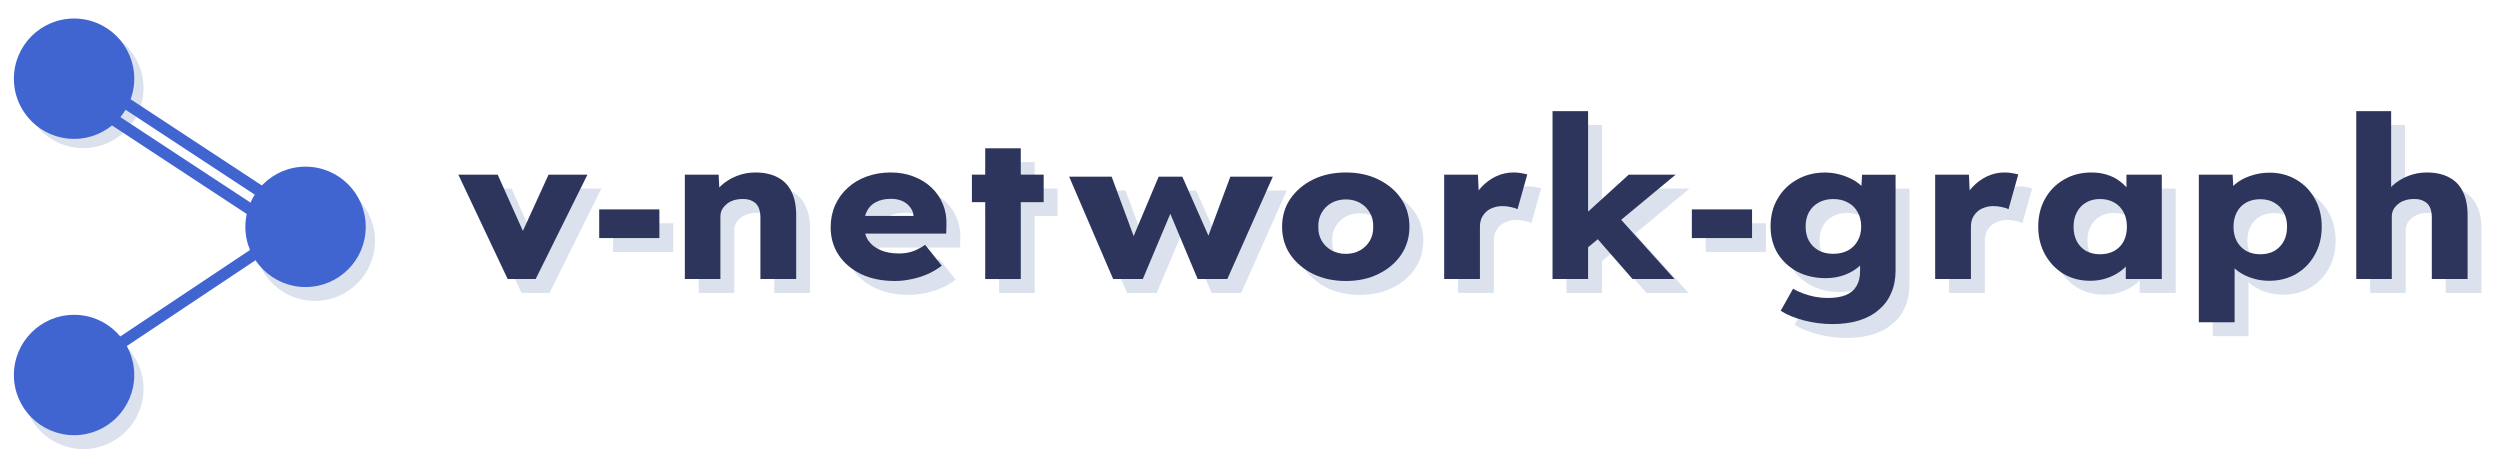 <svg width="540" height="100" viewBox="0 0 540 100" fill="none" xmlns="http://www.w3.org/2000/svg">
<circle cx="18" cy="19" r="13" fill="#DBE2ED"/>
<circle cx="18" cy="84" r="13" fill="#DBE2ED"/>
<circle cx="68" cy="52" r="13" fill="#DBE2ED"/>
<line x1="23.307" y1="75.96" x2="59.307" y2="51.96" stroke="#4065D0" stroke-width="2.5"/>
<line x1="23.686" y1="19.955" x2="58.687" y2="42.955" stroke="#4065D0" stroke-width="2.5"/>
<line x1="21.686" y1="23.955" x2="56.687" y2="46.955" stroke="#4065D0" stroke-width="2.5"/>
<circle cx="16" cy="17" r="13" fill="#4065D0"/>
<circle cx="66" cy="49" r="13" fill="#4065D0"/>
<circle cx="16" cy="81" r="13" fill="#4065D0"/>
<path d="M112.657 63.269L102 40.722H110.497L116.833 54.862L114.961 55.032L121.489 40.722H129.89L118.705 63.269H112.657Z" fill="#DBE2ED"/>
<path d="M150.927 63.269V40.722H158.224L158.464 45.308L156.928 45.818C157.28 44.798 157.904 43.879 158.8 43.057C159.728 42.208 160.832 41.529 162.112 41.019C163.392 40.51 164.736 40.255 166.144 40.255C168.064 40.255 169.68 40.609 170.992 41.317C172.305 41.996 173.297 43.029 173.969 44.416C174.641 45.775 174.977 47.445 174.977 49.427V63.269H167.248V49.979C167.248 49.073 167.104 48.323 166.816 47.728C166.528 47.134 166.08 46.695 165.472 46.412C164.896 46.101 164.176 45.959 163.312 45.987C162.64 45.987 162.016 46.087 161.44 46.285C160.864 46.455 160.368 46.723 159.952 47.091C159.536 47.431 159.2 47.827 158.944 48.28C158.72 48.733 158.608 49.229 158.608 49.767V63.269H154.815C153.919 63.269 153.151 63.269 152.511 63.269C151.871 63.269 151.343 63.269 150.927 63.269Z" fill="#DBE2ED"/>
<path d="M196.342 63.694C193.526 63.694 191.078 63.199 188.998 62.208C186.917 61.189 185.301 59.816 184.149 58.089C182.997 56.334 182.421 54.338 182.421 52.102C182.421 50.375 182.741 48.79 183.381 47.346C184.021 45.903 184.917 44.657 186.069 43.609C187.221 42.534 188.582 41.713 190.15 41.147C191.75 40.552 193.494 40.255 195.382 40.255C197.174 40.255 198.806 40.538 200.278 41.104C201.782 41.67 203.079 42.463 204.167 43.482C205.255 44.501 206.087 45.704 206.663 47.091C207.239 48.478 207.495 49.993 207.431 51.635L207.383 53.461H187.077L185.973 49.639H201.142L200.326 50.446V49.597C200.262 48.889 200.006 48.266 199.558 47.728C199.142 47.162 198.582 46.723 197.878 46.412C197.174 46.101 196.374 45.945 195.478 45.945C194.23 45.945 193.158 46.171 192.262 46.624C191.398 47.049 190.742 47.686 190.294 48.535C189.846 49.356 189.622 50.375 189.622 51.592C189.622 52.838 189.91 53.928 190.486 54.862C191.094 55.768 191.958 56.475 193.078 56.985C194.23 57.495 195.59 57.749 197.158 57.749C198.246 57.749 199.206 57.608 200.038 57.325C200.902 57.041 201.83 56.56 202.823 55.881L206.423 60.382C205.431 61.146 204.375 61.769 203.255 62.25C202.134 62.731 200.982 63.085 199.798 63.312C198.646 63.566 197.494 63.694 196.342 63.694Z" fill="#DBE2ED"/>
<path d="M215.807 63.269V35.032H223.488V63.269H215.807ZM212.931 46.667V40.722H228.432V46.667H219.864H212.931Z" fill="#DBE2ED"/>
<path d="M293.708 63.694C291.052 63.694 288.684 63.184 286.604 62.165C284.556 61.146 282.924 59.759 281.708 58.004C280.524 56.249 279.931 54.239 279.931 51.974C279.931 49.71 280.524 47.7 281.708 45.945C282.924 44.19 284.556 42.803 286.604 41.784C288.684 40.765 291.052 40.255 293.708 40.255C296.365 40.255 298.717 40.765 300.765 41.784C302.845 42.803 304.477 44.19 305.661 45.945C306.845 47.7 307.437 49.71 307.437 51.974C307.437 54.239 306.845 56.249 305.661 58.004C304.477 59.759 302.845 61.146 300.765 62.165C298.717 63.184 296.365 63.694 293.708 63.694ZM293.708 57.834C294.86 57.834 295.885 57.579 296.781 57.07C297.677 56.56 298.381 55.867 298.893 54.989C299.405 54.112 299.645 53.107 299.613 51.974C299.645 50.842 299.405 49.837 298.893 48.96C298.381 48.054 297.677 47.346 296.781 46.837C295.885 46.327 294.86 46.072 293.708 46.072C292.556 46.072 291.516 46.327 290.588 46.837C289.692 47.346 288.988 48.054 288.476 48.96C287.964 49.837 287.724 50.842 287.756 51.974C287.724 53.107 287.964 54.112 288.476 54.989C288.988 55.867 289.692 56.56 290.588 57.07C291.516 57.579 292.556 57.834 293.708 57.834Z" fill="#DBE2ED"/>
<path d="M314.938 63.269V40.722H322.234L322.57 48.068L321.13 46.667C321.514 45.45 322.138 44.36 323.002 43.397C323.898 42.435 324.938 41.67 326.122 41.104C327.307 40.538 328.571 40.255 329.915 40.255C330.491 40.255 331.019 40.297 331.499 40.383C332.011 40.467 332.475 40.566 332.891 40.68L330.779 48.195C330.427 47.997 329.947 47.842 329.339 47.728C328.763 47.587 328.155 47.516 327.515 47.516C326.81 47.516 326.154 47.629 325.546 47.856C324.938 48.054 324.426 48.351 324.01 48.747C323.594 49.144 323.258 49.611 323.002 50.149C322.778 50.687 322.666 51.295 322.666 51.974V63.269H314.938Z" fill="#DBE2ED"/>
<path d="M345.74 56.645L342.908 51.55L354.812 40.722H364.941L345.74 56.645ZM338.347 63.269V27H346.028V63.269H338.347ZM355.628 63.269L346.652 52.993L352.076 49.257L364.701 63.269H355.628Z" fill="#DBE2ED"/>
<path d="M420.993 63.269V40.722H428.289L428.625 48.068L427.185 46.667C427.569 45.45 428.193 44.36 429.057 43.397C429.953 42.435 430.993 41.67 432.177 41.104C433.361 40.538 434.625 40.255 435.97 40.255C436.546 40.255 437.074 40.297 437.554 40.383C438.066 40.467 438.53 40.566 438.946 40.68L436.834 48.195C436.482 47.997 436.002 47.842 435.394 47.728C434.817 47.587 434.209 47.516 433.569 47.516C432.865 47.516 432.209 47.629 431.601 47.856C430.993 48.054 430.481 48.351 430.065 48.747C429.649 49.144 429.313 49.611 429.057 50.149C428.833 50.687 428.721 51.295 428.721 51.974V63.269H420.993Z" fill="#DBE2ED"/>
<path d="M454.491 63.651C452.347 63.651 450.426 63.156 448.73 62.165C447.066 61.146 445.738 59.759 444.746 58.004C443.754 56.221 443.258 54.211 443.258 51.974C443.258 49.681 443.754 47.657 444.746 45.903C445.738 44.147 447.098 42.775 448.826 41.784C450.555 40.765 452.523 40.255 454.731 40.255C455.947 40.255 457.051 40.411 458.043 40.722C459.067 41.033 459.963 41.472 460.731 42.038C461.499 42.576 462.155 43.213 462.699 43.949C463.243 44.657 463.643 45.421 463.899 46.242L462.315 46.072V40.722H469.948V63.269H462.171V57.834L463.899 57.792C463.643 58.584 463.227 59.334 462.651 60.042C462.075 60.75 461.371 61.373 460.539 61.91C459.707 62.448 458.779 62.873 457.755 63.184C456.731 63.496 455.643 63.651 454.491 63.651ZM456.603 57.919C457.787 57.919 458.811 57.678 459.675 57.197C460.539 56.716 461.211 56.037 461.691 55.159C462.171 54.253 462.411 53.192 462.411 51.974C462.411 50.757 462.171 49.71 461.691 48.832C461.211 47.926 460.539 47.233 459.675 46.752C458.811 46.242 457.787 45.987 456.603 45.987C455.451 45.987 454.443 46.242 453.579 46.752C452.747 47.233 452.091 47.926 451.611 48.832C451.131 49.71 450.891 50.757 450.891 51.974C450.891 53.192 451.131 54.253 451.611 55.159C452.091 56.037 452.747 56.716 453.579 57.197C454.443 57.678 455.451 57.919 456.603 57.919Z" fill="#DBE2ED"/>
<path d="M477.948 72.611V40.722H485.245L485.533 45.775L484.093 45.393C484.317 44.459 484.861 43.609 485.725 42.845C486.589 42.081 487.677 41.472 488.989 41.019C490.333 40.538 491.741 40.297 493.213 40.297C495.389 40.297 497.326 40.807 499.022 41.826C500.718 42.817 502.046 44.19 503.006 45.945C503.998 47.672 504.494 49.681 504.494 51.974C504.494 54.239 503.998 56.249 503.006 58.004C502.046 59.759 500.702 61.146 498.974 62.165C497.278 63.156 495.325 63.651 493.117 63.651C491.677 63.651 490.301 63.411 488.989 62.929C487.677 62.448 486.573 61.797 485.677 60.976C484.781 60.155 484.189 59.264 483.901 58.301L485.677 57.707V72.611H477.948ZM491.245 57.919C492.397 57.919 493.405 57.678 494.269 57.197C495.133 56.688 495.805 55.994 496.285 55.117C496.765 54.239 497.005 53.192 497.005 51.974C497.005 50.785 496.765 49.752 496.285 48.875C495.805 47.969 495.133 47.275 494.269 46.794C493.437 46.285 492.429 46.03 491.245 46.03C490.061 46.03 489.037 46.27 488.173 46.752C487.309 47.233 486.637 47.926 486.157 48.832C485.677 49.738 485.437 50.785 485.437 51.974C485.437 53.192 485.677 54.239 486.157 55.117C486.637 55.994 487.309 56.688 488.173 57.197C489.037 57.678 490.061 57.919 491.245 57.919Z" fill="#DBE2ED"/>
<path d="M511.95 63.269V27H519.487V45.308L517.951 45.818C518.303 44.798 518.927 43.878 519.823 43.057C520.751 42.208 521.855 41.529 523.135 41.019C524.415 40.51 525.759 40.255 527.167 40.255C529.088 40.255 530.704 40.609 532.016 41.317C533.328 41.996 534.32 43.029 534.992 44.416C535.664 45.775 536 47.445 536 49.427V63.269H528.272V49.979C528.272 49.073 528.128 48.323 527.84 47.728C527.551 47.134 527.103 46.695 526.495 46.412C525.919 46.101 525.199 45.959 524.335 45.987C523.663 45.987 523.039 46.086 522.463 46.285C521.887 46.454 521.391 46.723 520.975 47.091C520.559 47.431 520.223 47.827 519.967 48.28C519.743 48.733 519.631 49.229 519.631 49.766V63.269H515.839C514.943 63.269 514.175 63.269 513.535 63.269C512.895 63.269 512.367 63.269 511.95 63.269Z" fill="#DBE2ED"/>
<path d="M398.776 73C396.713 73 394.649 72.731 392.586 72.195C390.554 71.657 388.903 70.965 387.633 70.117L390.3 65.368C390.966 65.764 391.697 66.103 392.49 66.386C393.316 66.697 394.173 66.937 395.062 67.107C395.951 67.276 396.856 67.361 397.776 67.361C399.396 67.361 400.713 67.149 401.729 66.725C402.745 66.301 403.507 65.651 404.015 64.775C404.523 63.927 404.777 62.853 404.777 61.553V57.779L406.253 57.991C406.031 58.924 405.475 59.772 404.586 60.535C403.729 61.298 402.666 61.92 401.396 62.401C400.126 62.853 398.776 63.079 397.348 63.079C395.062 63.079 393.014 62.613 391.205 61.68C389.427 60.719 388.014 59.405 386.966 57.737C385.95 56.041 385.442 54.091 385.442 51.886C385.442 49.625 385.95 47.632 386.966 45.908C387.982 44.156 389.379 42.785 391.157 41.795C392.935 40.778 394.935 40.269 397.157 40.269C398.11 40.269 399.015 40.368 399.872 40.566C400.761 40.764 401.57 41.032 402.301 41.372C403.062 41.682 403.729 42.064 404.301 42.516C404.904 42.94 405.38 43.407 405.729 43.915C406.11 44.424 406.364 44.947 406.491 45.484L404.92 45.823L405.205 40.736H412.444V61.425C412.444 63.263 412.127 64.888 411.492 66.301C410.888 67.743 409.984 68.958 408.777 69.947C407.602 70.965 406.174 71.728 404.491 72.237C402.808 72.746 400.904 73 398.776 73ZM398.967 57.822C400.205 57.822 401.269 57.581 402.158 57.101C403.078 56.592 403.777 55.9 404.253 55.023C404.761 54.147 405.015 53.116 405.015 51.928C405.015 50.741 404.761 49.71 404.253 48.834C403.777 47.929 403.078 47.236 402.158 46.756C401.269 46.247 400.205 45.993 398.967 45.993C397.761 45.993 396.713 46.247 395.824 46.756C394.935 47.236 394.237 47.929 393.729 48.834C393.252 49.71 393.014 50.741 393.014 51.928C393.014 53.116 393.252 54.147 393.729 55.023C394.237 55.9 394.935 56.592 395.824 57.101C396.713 57.581 397.761 57.822 398.967 57.822Z" fill="#DBE2ED"/>
<path d="M368.441 54.423V48.231H381.442V54.423H368.441Z" fill="#DBE2ED"/>
<path d="M243.439 63.269L233.933 41.154H243.113L248.437 55.523L247.296 55.356L253.272 41.154H258.379L264.68 55.398L263.431 55.481L268.755 41.154H277.935L268.103 63.269H261.692L255.445 48.359L256.097 48.442L249.85 63.269H243.439Z" fill="#DBE2ED"/>
<path d="M132.426 54.423V48.231H145.427V54.423H132.426Z" fill="#DBE2ED"/>
<path d="M109.657 60.269L99 37.722H107.497L113.833 51.862L111.961 52.032L118.489 37.722H126.89L115.705 60.269H109.657Z" fill="#2D355D"/>
<path d="M147.927 60.269V37.722H155.224L155.464 42.308L153.928 42.818C154.28 41.798 154.904 40.879 155.8 40.057C156.728 39.208 157.832 38.529 159.112 38.019C160.392 37.51 161.736 37.255 163.144 37.255C165.064 37.255 166.68 37.609 167.992 38.317C169.305 38.996 170.297 40.029 170.969 41.416C171.641 42.775 171.977 44.445 171.977 46.427V60.269H164.248V46.979C164.248 46.073 164.104 45.323 163.816 44.728C163.528 44.134 163.08 43.695 162.472 43.412C161.896 43.101 161.176 42.959 160.312 42.987C159.64 42.987 159.016 43.087 158.44 43.285C157.864 43.455 157.368 43.723 156.952 44.091C156.536 44.431 156.2 44.827 155.944 45.28C155.72 45.733 155.608 46.229 155.608 46.767V60.269H151.815C150.919 60.269 150.151 60.269 149.511 60.269C148.871 60.269 148.343 60.269 147.927 60.269Z" fill="#2D355D"/>
<path d="M193.342 60.694C190.526 60.694 188.078 60.199 185.998 59.208C183.917 58.189 182.301 56.816 181.149 55.089C179.997 53.334 179.421 51.338 179.421 49.102C179.421 47.375 179.741 45.79 180.381 44.346C181.021 42.903 181.917 41.657 183.069 40.609C184.221 39.534 185.582 38.713 187.15 38.147C188.75 37.552 190.494 37.255 192.382 37.255C194.174 37.255 195.806 37.538 197.278 38.104C198.782 38.67 200.079 39.463 201.167 40.482C202.255 41.501 203.087 42.704 203.663 44.091C204.239 45.478 204.495 46.993 204.431 48.635L204.383 50.461H184.077L182.973 46.639H198.142L197.326 47.446V46.597C197.262 45.889 197.006 45.266 196.558 44.728C196.142 44.162 195.582 43.723 194.878 43.412C194.174 43.101 193.374 42.945 192.478 42.945C191.23 42.945 190.158 43.171 189.262 43.624C188.398 44.049 187.742 44.686 187.294 45.535C186.846 46.356 186.622 47.375 186.622 48.592C186.622 49.838 186.91 50.928 187.486 51.862C188.094 52.768 188.958 53.475 190.078 53.985C191.23 54.495 192.59 54.749 194.158 54.749C195.246 54.749 196.206 54.608 197.038 54.325C197.902 54.041 198.83 53.56 199.823 52.881L203.423 57.382C202.431 58.146 201.375 58.769 200.255 59.25C199.134 59.731 197.982 60.085 196.798 60.312C195.646 60.566 194.494 60.694 193.342 60.694Z" fill="#2D355D"/>
<path d="M212.807 60.269V32.032H220.488V60.269H212.807ZM209.931 43.667V37.722H225.432V43.667H216.864H209.931Z" fill="#2D355D"/>
<path d="M290.708 60.694C288.052 60.694 285.684 60.184 283.604 59.165C281.556 58.146 279.924 56.759 278.708 55.004C277.524 53.249 276.931 51.239 276.931 48.974C276.931 46.71 277.524 44.7 278.708 42.945C279.924 41.19 281.556 39.803 283.604 38.784C285.684 37.765 288.052 37.255 290.708 37.255C293.365 37.255 295.717 37.765 297.765 38.784C299.845 39.803 301.477 41.19 302.661 42.945C303.845 44.7 304.437 46.71 304.437 48.974C304.437 51.239 303.845 53.249 302.661 55.004C301.477 56.759 299.845 58.146 297.765 59.165C295.717 60.184 293.365 60.694 290.708 60.694ZM290.708 54.834C291.86 54.834 292.885 54.579 293.781 54.07C294.677 53.56 295.381 52.867 295.893 51.989C296.405 51.112 296.645 50.107 296.613 48.974C296.645 47.842 296.405 46.837 295.893 45.96C295.381 45.054 294.677 44.346 293.781 43.837C292.885 43.327 291.86 43.072 290.708 43.072C289.556 43.072 288.516 43.327 287.588 43.837C286.692 44.346 285.988 45.054 285.476 45.96C284.964 46.837 284.724 47.842 284.756 48.974C284.724 50.107 284.964 51.112 285.476 51.989C285.988 52.867 286.692 53.56 287.588 54.07C288.516 54.579 289.556 54.834 290.708 54.834Z" fill="#2D355D"/>
<path d="M311.938 60.269V37.722H319.234L319.57 45.068L318.13 43.667C318.514 42.45 319.138 41.36 320.002 40.397C320.898 39.435 321.938 38.67 323.122 38.104C324.307 37.538 325.571 37.255 326.915 37.255C327.491 37.255 328.019 37.297 328.499 37.383C329.011 37.467 329.475 37.566 329.891 37.68L327.779 45.195C327.427 44.997 326.947 44.842 326.339 44.728C325.763 44.587 325.155 44.516 324.515 44.516C323.81 44.516 323.154 44.629 322.546 44.856C321.938 45.054 321.426 45.351 321.01 45.747C320.594 46.144 320.258 46.611 320.002 47.149C319.778 47.687 319.666 48.295 319.666 48.974V60.269H311.938Z" fill="#2D355D"/>
<path d="M342.74 53.645L339.908 48.55L351.812 37.722H361.941L342.74 53.645ZM335.347 60.269V24H343.028V60.269H335.347ZM352.628 60.269L343.652 49.993L349.076 46.257L361.701 60.269H352.628Z" fill="#2D355D"/>
<path d="M417.993 60.269V37.722H425.289L425.625 45.068L424.185 43.667C424.569 42.45 425.193 41.36 426.057 40.397C426.953 39.435 427.993 38.67 429.177 38.104C430.361 37.538 431.625 37.255 432.97 37.255C433.546 37.255 434.074 37.297 434.554 37.383C435.066 37.467 435.53 37.566 435.946 37.68L433.834 45.195C433.482 44.997 433.002 44.842 432.394 44.728C431.817 44.587 431.209 44.516 430.569 44.516C429.865 44.516 429.209 44.629 428.601 44.856C427.993 45.054 427.481 45.351 427.065 45.747C426.649 46.144 426.313 46.611 426.057 47.149C425.833 47.687 425.721 48.295 425.721 48.974V60.269H417.993Z" fill="#2D355D"/>
<path d="M451.491 60.651C449.347 60.651 447.426 60.156 445.73 59.165C444.066 58.146 442.738 56.759 441.746 55.004C440.754 53.221 440.258 51.211 440.258 48.974C440.258 46.681 440.754 44.657 441.746 42.903C442.738 41.147 444.098 39.775 445.826 38.784C447.555 37.765 449.523 37.255 451.731 37.255C452.947 37.255 454.051 37.411 455.043 37.722C456.067 38.033 456.963 38.472 457.731 39.038C458.499 39.576 459.155 40.213 459.699 40.949C460.243 41.657 460.643 42.421 460.899 43.242L459.315 43.072V37.722H466.948V60.269H459.171V54.834L460.899 54.792C460.643 55.584 460.227 56.334 459.651 57.042C459.075 57.75 458.371 58.373 457.539 58.91C456.707 59.448 455.779 59.873 454.755 60.184C453.731 60.496 452.643 60.651 451.491 60.651ZM453.603 54.919C454.787 54.919 455.811 54.678 456.675 54.197C457.539 53.716 458.211 53.037 458.691 52.159C459.171 51.253 459.411 50.192 459.411 48.974C459.411 47.757 459.171 46.71 458.691 45.832C458.211 44.926 457.539 44.233 456.675 43.752C455.811 43.242 454.787 42.987 453.603 42.987C452.451 42.987 451.443 43.242 450.579 43.752C449.747 44.233 449.091 44.926 448.611 45.832C448.131 46.71 447.891 47.757 447.891 48.974C447.891 50.192 448.131 51.253 448.611 52.159C449.091 53.037 449.747 53.716 450.579 54.197C451.443 54.678 452.451 54.919 453.603 54.919Z" fill="#2D355D"/>
<path d="M474.948 69.611V37.722H482.245L482.533 42.775L481.093 42.393C481.317 41.459 481.861 40.609 482.725 39.845C483.589 39.081 484.677 38.472 485.989 38.019C487.333 37.538 488.741 37.297 490.213 37.297C492.389 37.297 494.326 37.807 496.022 38.826C497.718 39.817 499.046 41.19 500.006 42.945C500.998 44.672 501.494 46.681 501.494 48.974C501.494 51.239 500.998 53.249 500.006 55.004C499.046 56.759 497.702 58.146 495.974 59.165C494.278 60.156 492.325 60.651 490.117 60.651C488.677 60.651 487.301 60.411 485.989 59.929C484.677 59.448 483.573 58.797 482.677 57.976C481.781 57.155 481.189 56.264 480.901 55.301L482.677 54.707V69.611H474.948ZM488.245 54.919C489.397 54.919 490.405 54.678 491.269 54.197C492.133 53.688 492.805 52.994 493.285 52.117C493.765 51.239 494.005 50.192 494.005 48.974C494.005 47.785 493.765 46.752 493.285 45.875C492.805 44.969 492.133 44.275 491.269 43.794C490.437 43.285 489.429 43.03 488.245 43.03C487.061 43.03 486.037 43.27 485.173 43.752C484.309 44.233 483.637 44.926 483.157 45.832C482.677 46.738 482.437 47.785 482.437 48.974C482.437 50.192 482.677 51.239 483.157 52.117C483.637 52.994 484.309 53.688 485.173 54.197C486.037 54.678 487.061 54.919 488.245 54.919Z" fill="#2D355D"/>
<path d="M508.95 60.269V24H516.487V42.308L514.951 42.818C515.303 41.798 515.927 40.878 516.823 40.057C517.751 39.208 518.855 38.529 520.135 38.019C521.415 37.51 522.759 37.255 524.167 37.255C526.088 37.255 527.704 37.609 529.016 38.317C530.328 38.996 531.32 40.029 531.992 41.416C532.664 42.775 533 44.445 533 46.427V60.269H525.272V46.979C525.272 46.073 525.128 45.323 524.84 44.728C524.551 44.134 524.103 43.695 523.495 43.412C522.919 43.101 522.199 42.959 521.335 42.987C520.663 42.987 520.039 43.086 519.463 43.285C518.887 43.454 518.391 43.723 517.975 44.091C517.559 44.431 517.223 44.827 516.967 45.28C516.743 45.733 516.631 46.229 516.631 46.766V60.269H512.839C511.943 60.269 511.175 60.269 510.535 60.269C509.895 60.269 509.367 60.269 508.95 60.269Z" fill="#2D355D"/>
<path d="M395.776 70C393.713 70 391.649 69.731 389.586 69.195C387.554 68.657 385.903 67.965 384.633 67.117L387.3 62.368C387.966 62.764 388.697 63.103 389.49 63.386C390.316 63.697 391.173 63.937 392.062 64.107C392.951 64.276 393.856 64.361 394.776 64.361C396.396 64.361 397.713 64.149 398.729 63.725C399.745 63.301 400.507 62.651 401.015 61.775C401.523 60.927 401.777 59.853 401.777 58.553V54.779L403.253 54.991C403.031 55.924 402.475 56.772 401.586 57.535C400.729 58.298 399.666 58.92 398.396 59.401C397.126 59.853 395.776 60.079 394.348 60.079C392.062 60.079 390.014 59.613 388.205 58.68C386.427 57.719 385.014 56.405 383.966 54.737C382.95 53.041 382.442 51.091 382.442 48.886C382.442 46.625 382.95 44.632 383.966 42.908C384.982 41.156 386.379 39.785 388.157 38.795C389.935 37.778 391.935 37.269 394.157 37.269C395.11 37.269 396.015 37.368 396.872 37.566C397.761 37.764 398.57 38.032 399.301 38.372C400.062 38.682 400.729 39.064 401.301 39.516C401.904 39.94 402.38 40.407 402.729 40.915C403.11 41.424 403.364 41.947 403.491 42.484L401.92 42.823L402.205 37.736H409.444V58.425C409.444 60.263 409.127 61.888 408.492 63.301C407.888 64.743 406.984 65.958 405.777 66.947C404.602 67.965 403.174 68.728 401.491 69.237C399.808 69.746 397.904 70 395.776 70ZM395.967 54.822C397.205 54.822 398.269 54.581 399.158 54.101C400.078 53.592 400.777 52.9 401.253 52.023C401.761 51.147 402.015 50.116 402.015 48.928C402.015 47.741 401.761 46.71 401.253 45.834C400.777 44.929 400.078 44.236 399.158 43.756C398.269 43.247 397.205 42.993 395.967 42.993C394.761 42.993 393.713 43.247 392.824 43.756C391.935 44.236 391.237 44.929 390.729 45.834C390.252 46.71 390.014 47.741 390.014 48.928C390.014 50.116 390.252 51.147 390.729 52.023C391.237 52.9 391.935 53.592 392.824 54.101C393.713 54.581 394.761 54.822 395.967 54.822Z" fill="#2D355D"/>
<path d="M365.441 51.423V45.231H378.442V51.423H365.441Z" fill="#2D355D"/>
<path d="M240.439 60.269L230.933 38.154H240.113L245.437 52.523L244.296 52.356L250.272 38.154H255.379L261.68 52.398L260.431 52.481L265.755 38.154H274.935L265.103 60.269H258.692L252.445 45.359L253.097 45.442L246.85 60.269H240.439Z" fill="#2D355D"/>
<path d="M129.426 51.423V45.231H142.427V51.423H129.426Z" fill="#2D355D"/>
</svg>
